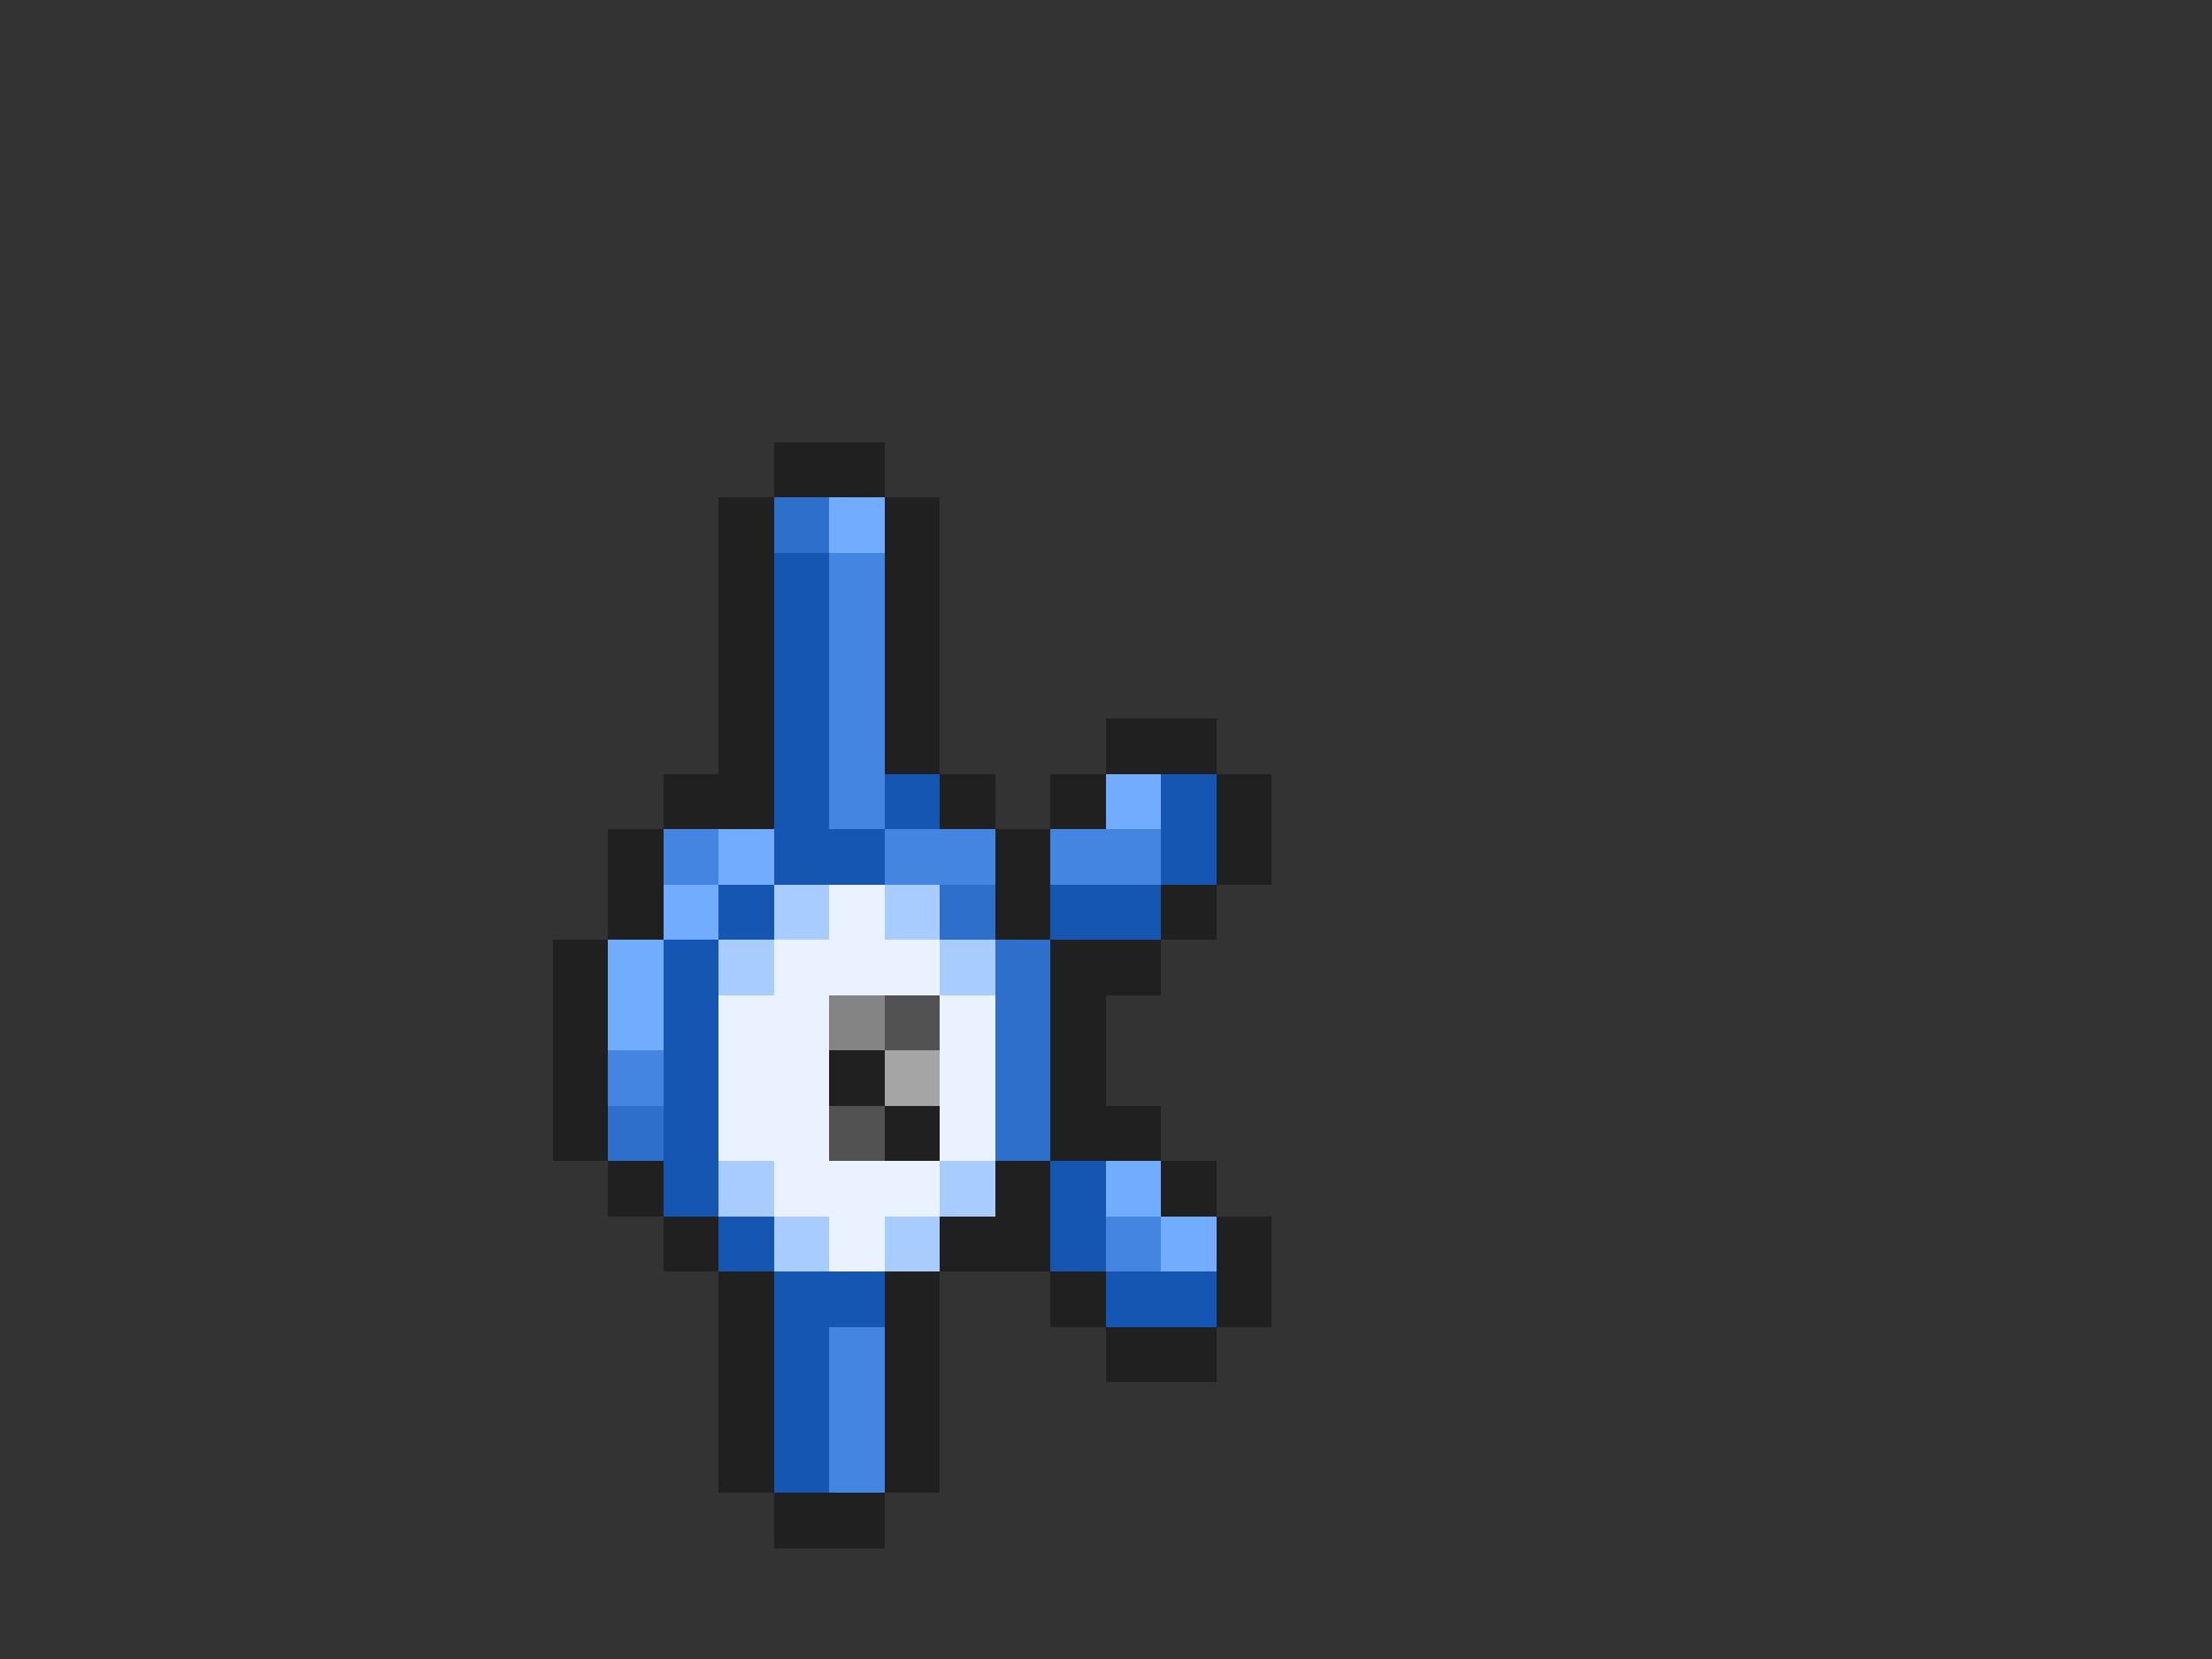 <svg xmlns="http://www.w3.org/2000/svg" viewBox="0 -0.5 40 30" shape-rendering="crispEdges">
<rect x="0" y="-0.5" width="40" height="30" fill="#333333" stroke="none"/>
<path stroke="#202020" d="M14 8h2M13 9h1M16 9h1M13 10h1M16 10h1M13 11h1M16 11h1M13 12h1M16 12h1M13 13h1M16 13h1M20 13h2M12 14h2M17 14h1M19 14h1M22 14h1M11 15h1M18 15h1M22 15h1M11 16h1M18 16h1M21 16h1M10 17h1M19 17h2M10 18h1M19 18h1M10 19h1M15 19h1M19 19h1M10 20h1M16 20h1M19 20h2M11 21h1M18 21h1M21 21h1M12 22h1M17 22h2M22 22h1M13 23h1M16 23h1M19 23h1M22 23h1M13 24h1M16 24h1M20 24h2M13 25h1M16 25h1M13 26h1M16 26h1M14 27h2" />
<path stroke="#2d6fcb" d="M14 9h1M17 16h1M18 17h1M18 18h1M18 19h1M11 20h1M18 20h1" />
<path stroke="#71acff" d="M15 9h1M20 14h1M13 15h1M12 16h1M11 17h1M11 18h1M20 21h1M21 22h1" />
<path stroke="#1456b2" d="M14 10h1M14 11h1M14 12h1M14 13h1M14 14h1M16 14h1M21 14h1M14 15h2M21 15h1M13 16h1M19 16h2M12 17h1M12 18h1M12 19h1M12 20h1M12 21h1M19 21h1M13 22h1M19 22h1M14 23h2M20 23h2M14 24h1M14 25h1M14 26h1" />
<path stroke="#4385e1" d="M15 10h1M15 11h1M15 12h1M15 13h1M15 14h1M12 15h1M16 15h2M19 15h2M11 19h1M20 22h1M15 24h1M15 25h1M15 26h1" />
<path stroke="#a9ccff" d="M14 16h1M16 16h1M13 17h1M17 17h1M13 21h1M17 21h1M14 22h1M16 22h1" />
<path stroke="#eaf2ff" d="M15 16h1M14 17h3M13 18h2M17 18h1M13 19h2M17 19h1M13 20h2M17 20h1M14 21h3M15 22h1" />
<path stroke="#848484" d="M15 18h1" />
<path stroke="#525252" d="M16 18h1M15 20h1" />
<path stroke="#a5a5a5" d="M16 19h1" />
</svg>